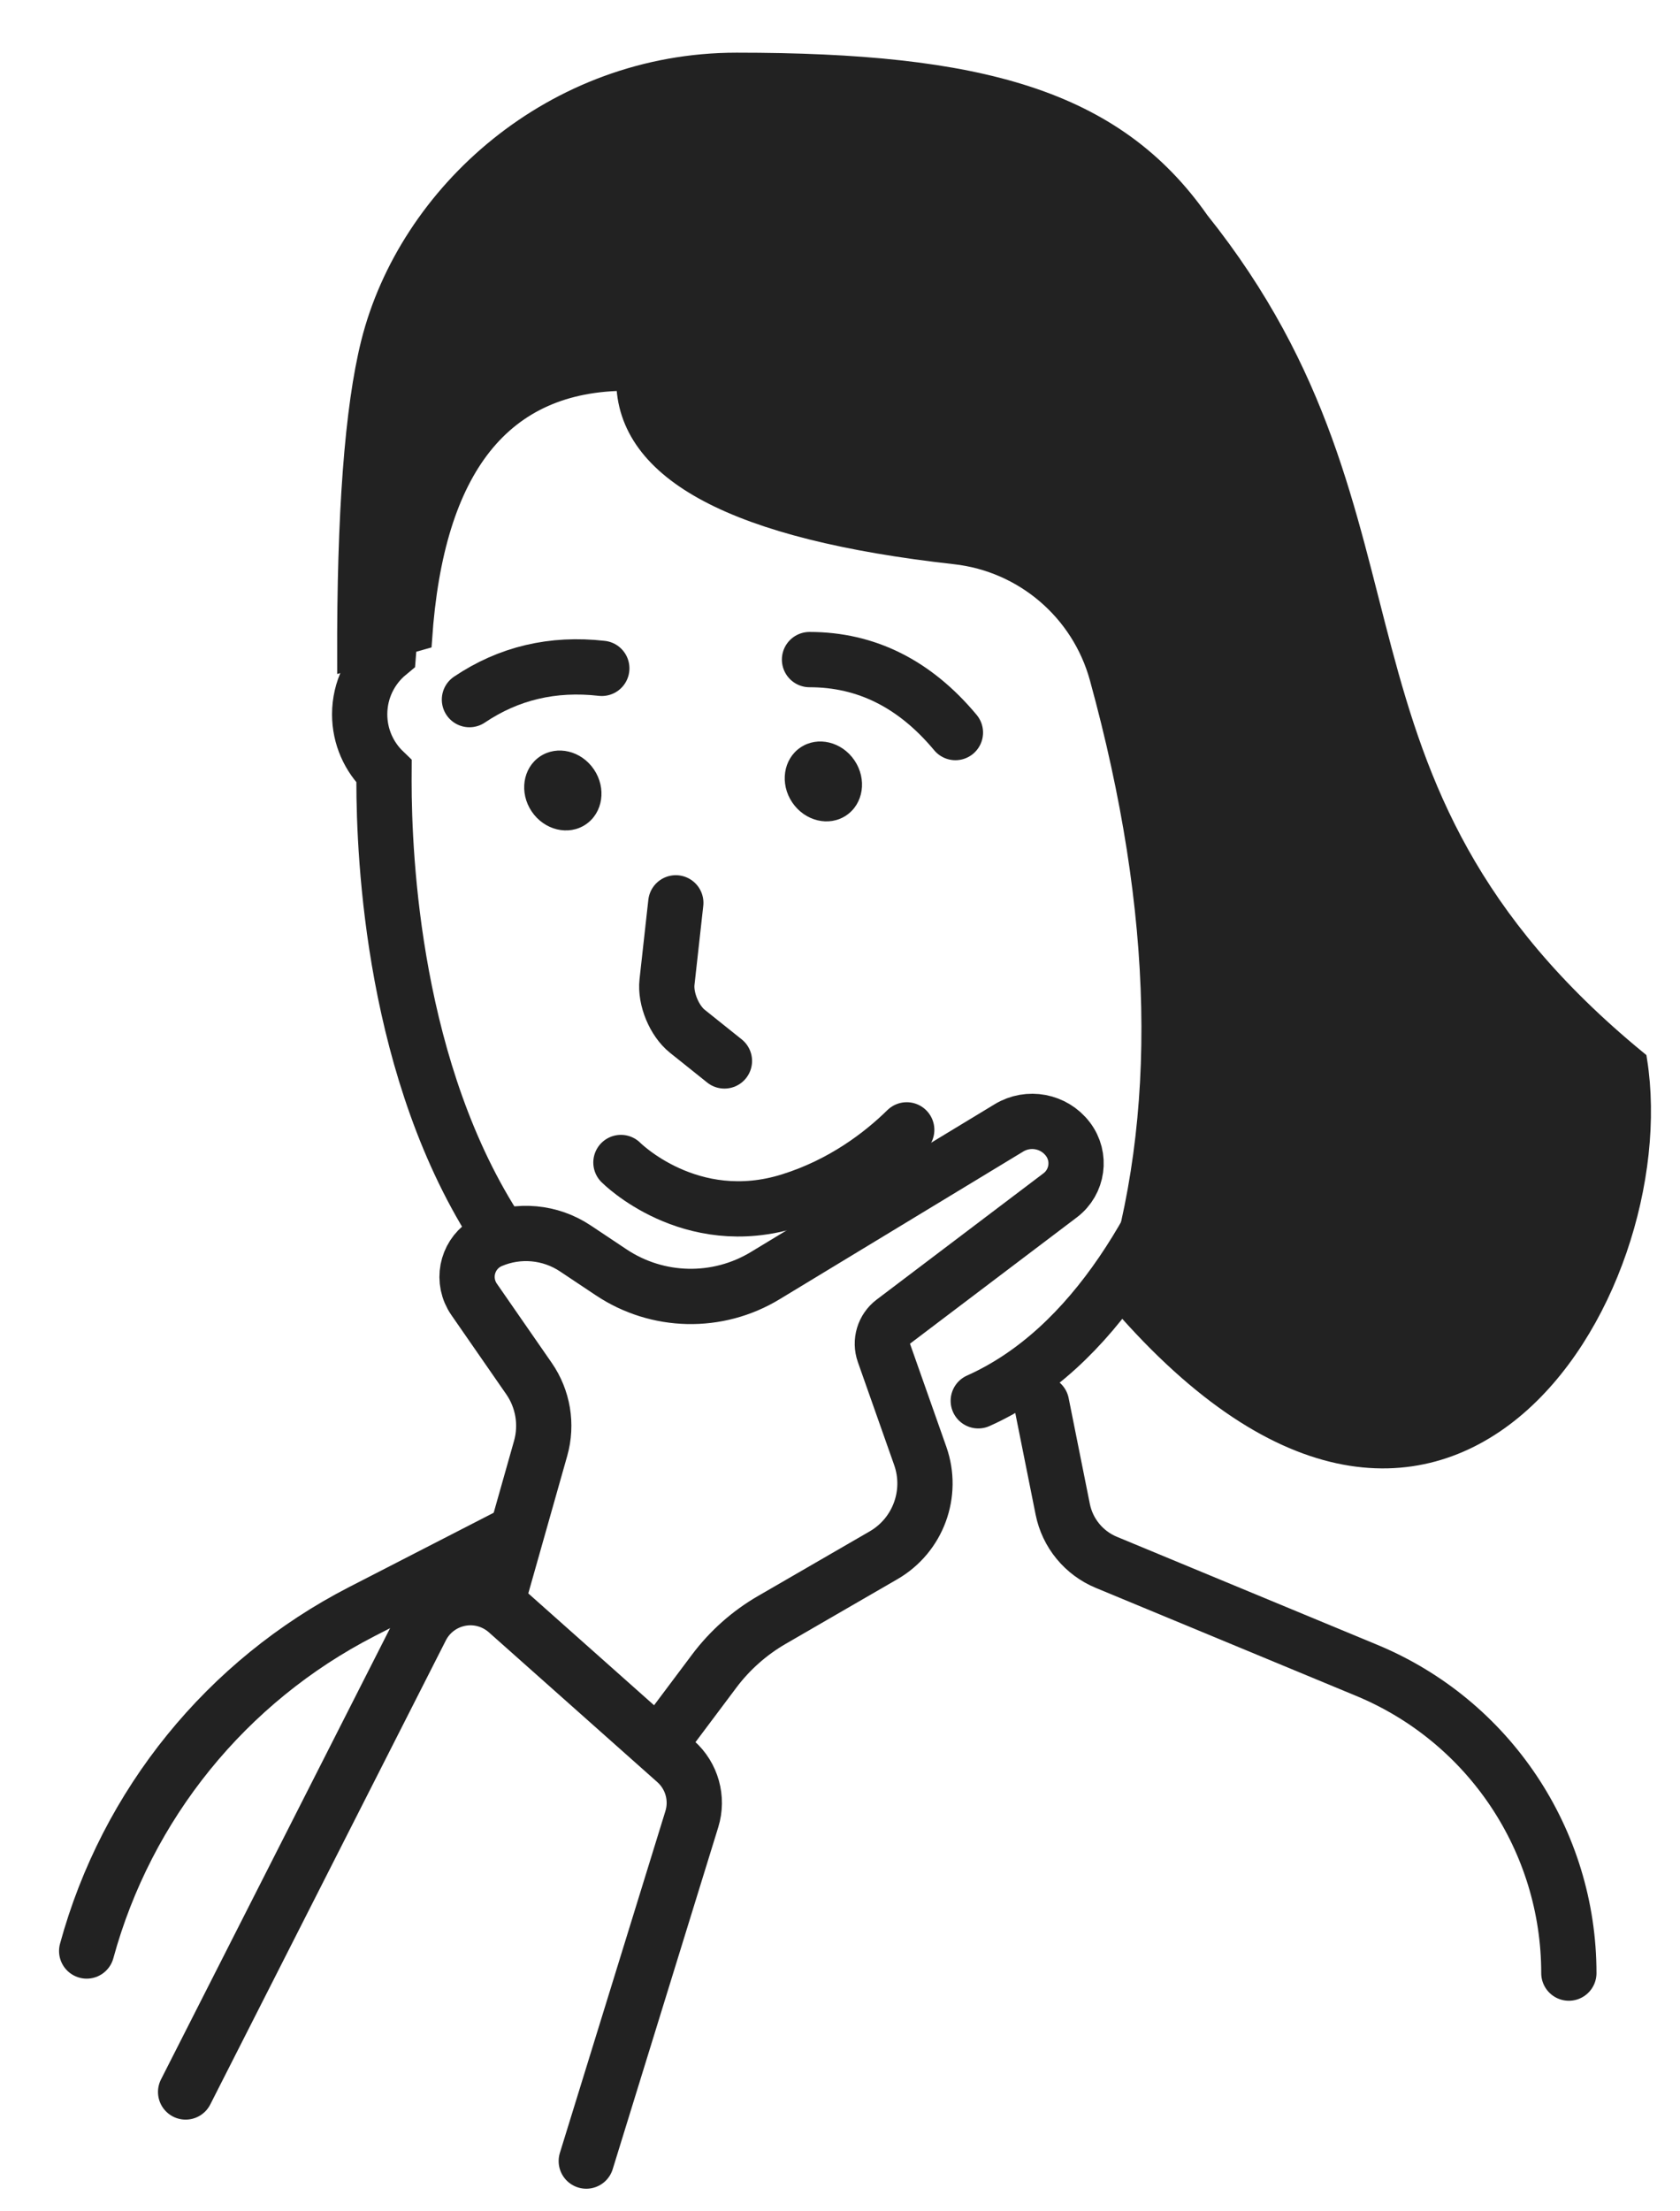 <svg height="100" viewBox="0 0 76 100" width="76" xmlns="http://www.w3.org/2000/svg"><g fill="none" fill-rule="evenodd"><path d="m28.294 51.197s2.398 3.73 7.131 3.285c2.478-.233 4.48-1.185 5.824-2.039" stroke="#222" stroke-linecap="round" stroke-width="2.5" transform="matrix(.978 -.208 .208 .978 -10.231 8.385)"/><path d="m29.538 63.347c-10.496-4.696-13.266-23.819-13.266-29.669 0-15.95 14.16-23.222 25.3-22 9.683 1.062 13.753 6.096 14.651 17.869.793.655 1.299 1.646 1.299 2.756 0 1.014-.423 1.93-1.101 2.581.001.147.001.295.001.444 0 3.489-.422 13.199-5.19 20.442" stroke="#222" stroke-linecap="round" stroke-width="2.5" transform="matrix(-1 0 0 1 73.793 0)"/><path d="m30.572 40.828-.398 3.584c-.084.754.327 1.749.919 2.223l1.679 1.343" stroke="#222" stroke-linecap="round" stroke-width="2.5"/><ellipse cx="37.254" cy="35.346" fill="#222" rx="1.699" ry="1.853" transform="matrix(-.829 .559 .559 .829 48.373 -14.789)"/><ellipse cx="25.467" cy="35.754" fill="#222" rx="1.699" ry="1.853" transform="matrix(-.829 .559 .559 .829 26.587 -8.129)"/><g stroke="#222"><path d="m70.972 63.47-.958 4.782c-.216 1.079-.956 1.979-1.972 2.4l-11.779 4.884c-5.536 2.295-9.145 7.699-9.145 13.692" stroke-linecap="round" stroke-width="2.5" transform="matrix(-1 0 0 1 118.09 0)"/><path d="m36.622 33.128c1.833-2.2 4.033-3.3 6.6-3.3" stroke-linecap="round" stroke-width="2.5" transform="matrix(-1 0 0 1 79.843 0)"/><path d="m21.222 30.378c2.2-.367 4.217 0 6.05 1.1" stroke-linecap="round" stroke-width="2.5" transform="matrix(-.999 .052 .052 .999 46.845 -1.227)"/><path d="m46.728 25.023c9.894-1.104 14.841-3.719 14.841-7.846 5.683 0 8.79 3.906 9.319 11.719l3.305.931c.017-6.6-.341-11.367-1.074-14.3-1.686-6.744-8.25-12.65-16.5-12.65-11 0-17.05 1.65-20.9 7.15-11 13.75-4.4 25.3-19.8 37.95-1.65 10.45 8.8 28.05 23.65 10.45-2.529-7.902-2.333-17.166.588-27.792l-0-0c.835-3.039 3.439-5.262 6.571-5.612z" fill="#222" stroke-width=".99" transform="matrix(-1 0 0 1 89.94 0)"/><path d="m3.922 69.486 6.602 3.392c6.12 3.144 10.638 8.714 12.451 15.35" stroke-linecap="round" stroke-width="2.5" transform="matrix(-1 0 0 1 26.896 0)"/><path d="m29.941 78.728 2.364-3.152c.707-.943 1.598-1.734 2.619-2.324l5.047-2.92c1.562-.904 2.259-2.792 1.659-4.494l-1.643-4.657c-.181-.513-.009-1.084.424-1.413l7.55-5.714c.798-.604.955-1.74.351-2.538-.002-.003-.004-.005-.006-.008-.63-.823-1.778-1.04-2.665-.502l-11.024 6.681c-2.155 1.306-4.871 1.248-6.968-.15l-1.622-1.081c-1.132-.755-2.569-.887-3.819-.351-.904.387-1.323 1.435-.935 2.339.047.11.105.215.173.313l2.485 3.585c.638.921.831 2.079.526 3.158l-1.962 6.928" stroke-linecap="round" stroke-width="2.5"/><path d="m8.397 94.603 10.657-20.985c.625-1.231 2.13-1.722 3.361-1.097.191.097.369.218.529.36l7.625 6.778c.732.651 1.017 1.67.728 2.606l-4.775 15.463" stroke-linecap="round" stroke-width="2.5"/></g></g></svg>